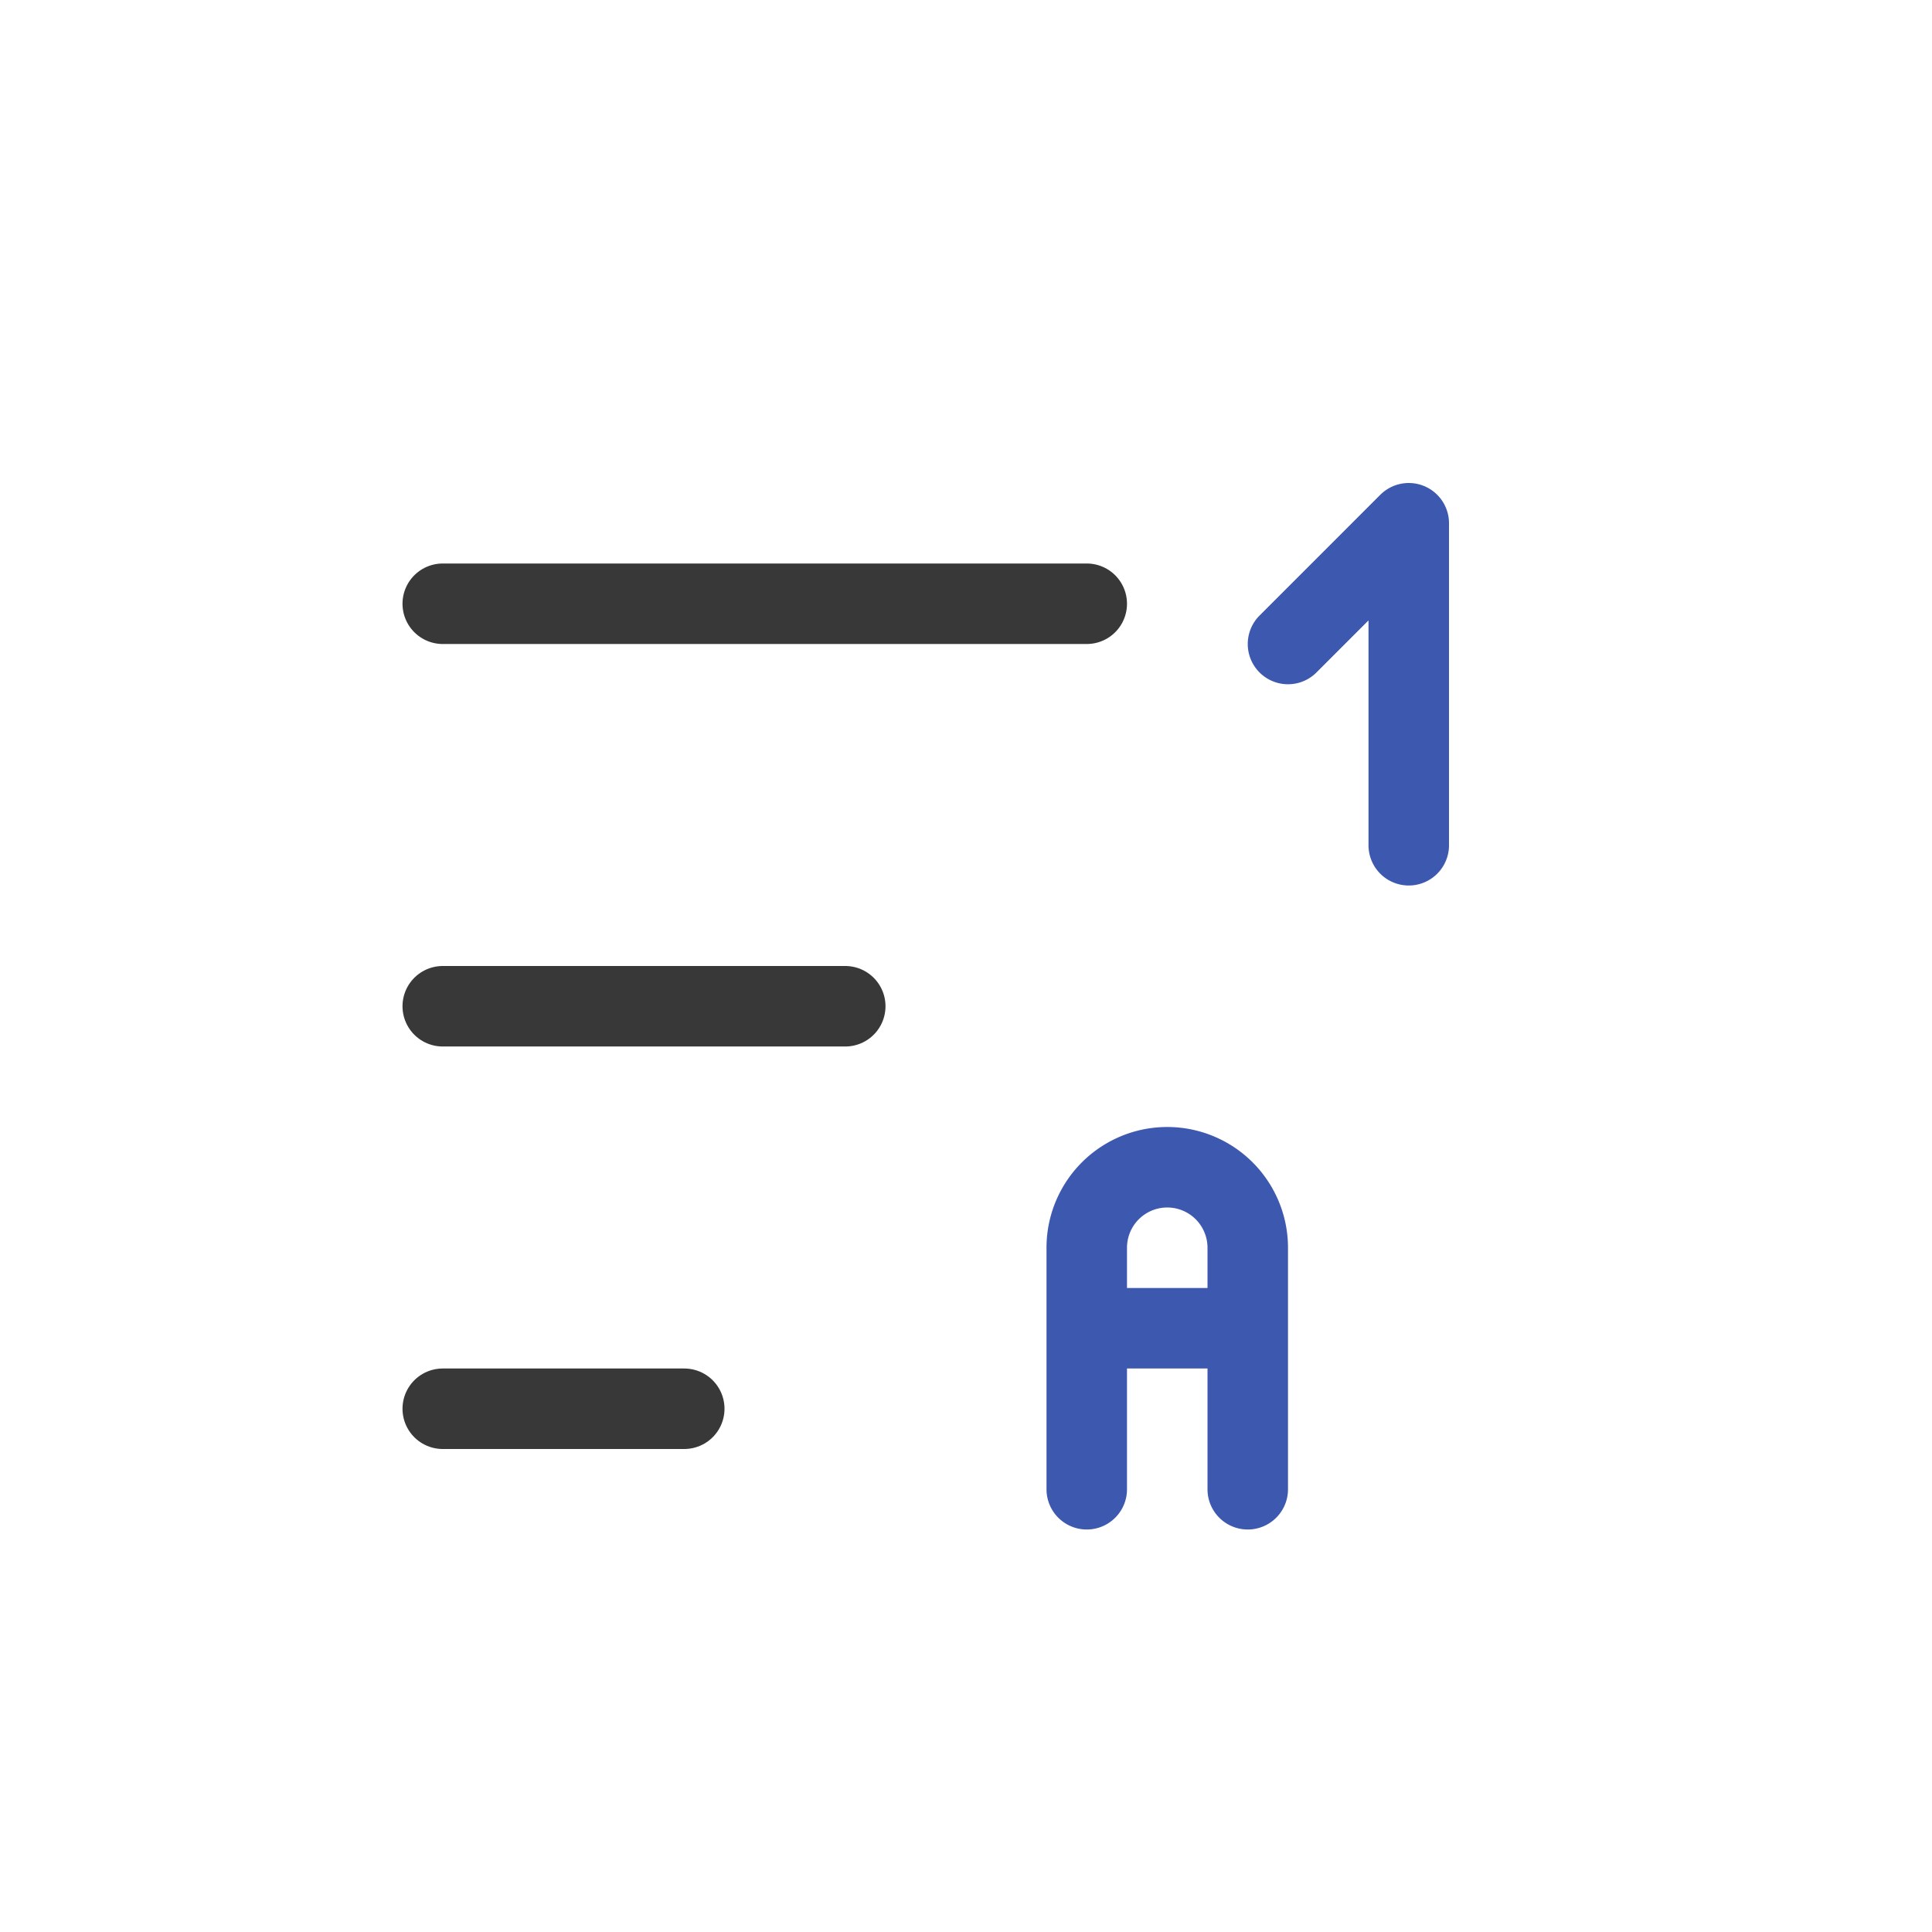 <svg xmlns="http://www.w3.org/2000/svg" width="24" height="24" fill="none" viewBox="0 0 24 24">
  <path stroke="#383838" stroke-linecap="round" stroke-linejoin="round" stroke-miterlimit="1.414" d="M13.5 7.5h-8m5 5h-5m3 5h-3"/>
  <path stroke="#3D59AF" stroke-linecap="round" stroke-linejoin="round" stroke-miterlimit="1.414" d="m16 8 1.5-1.5v4m-4 6v-1a1 1 0 1 1 2 0v1m-2 0v2m0-2h2m0 0v2"/>
</svg>
